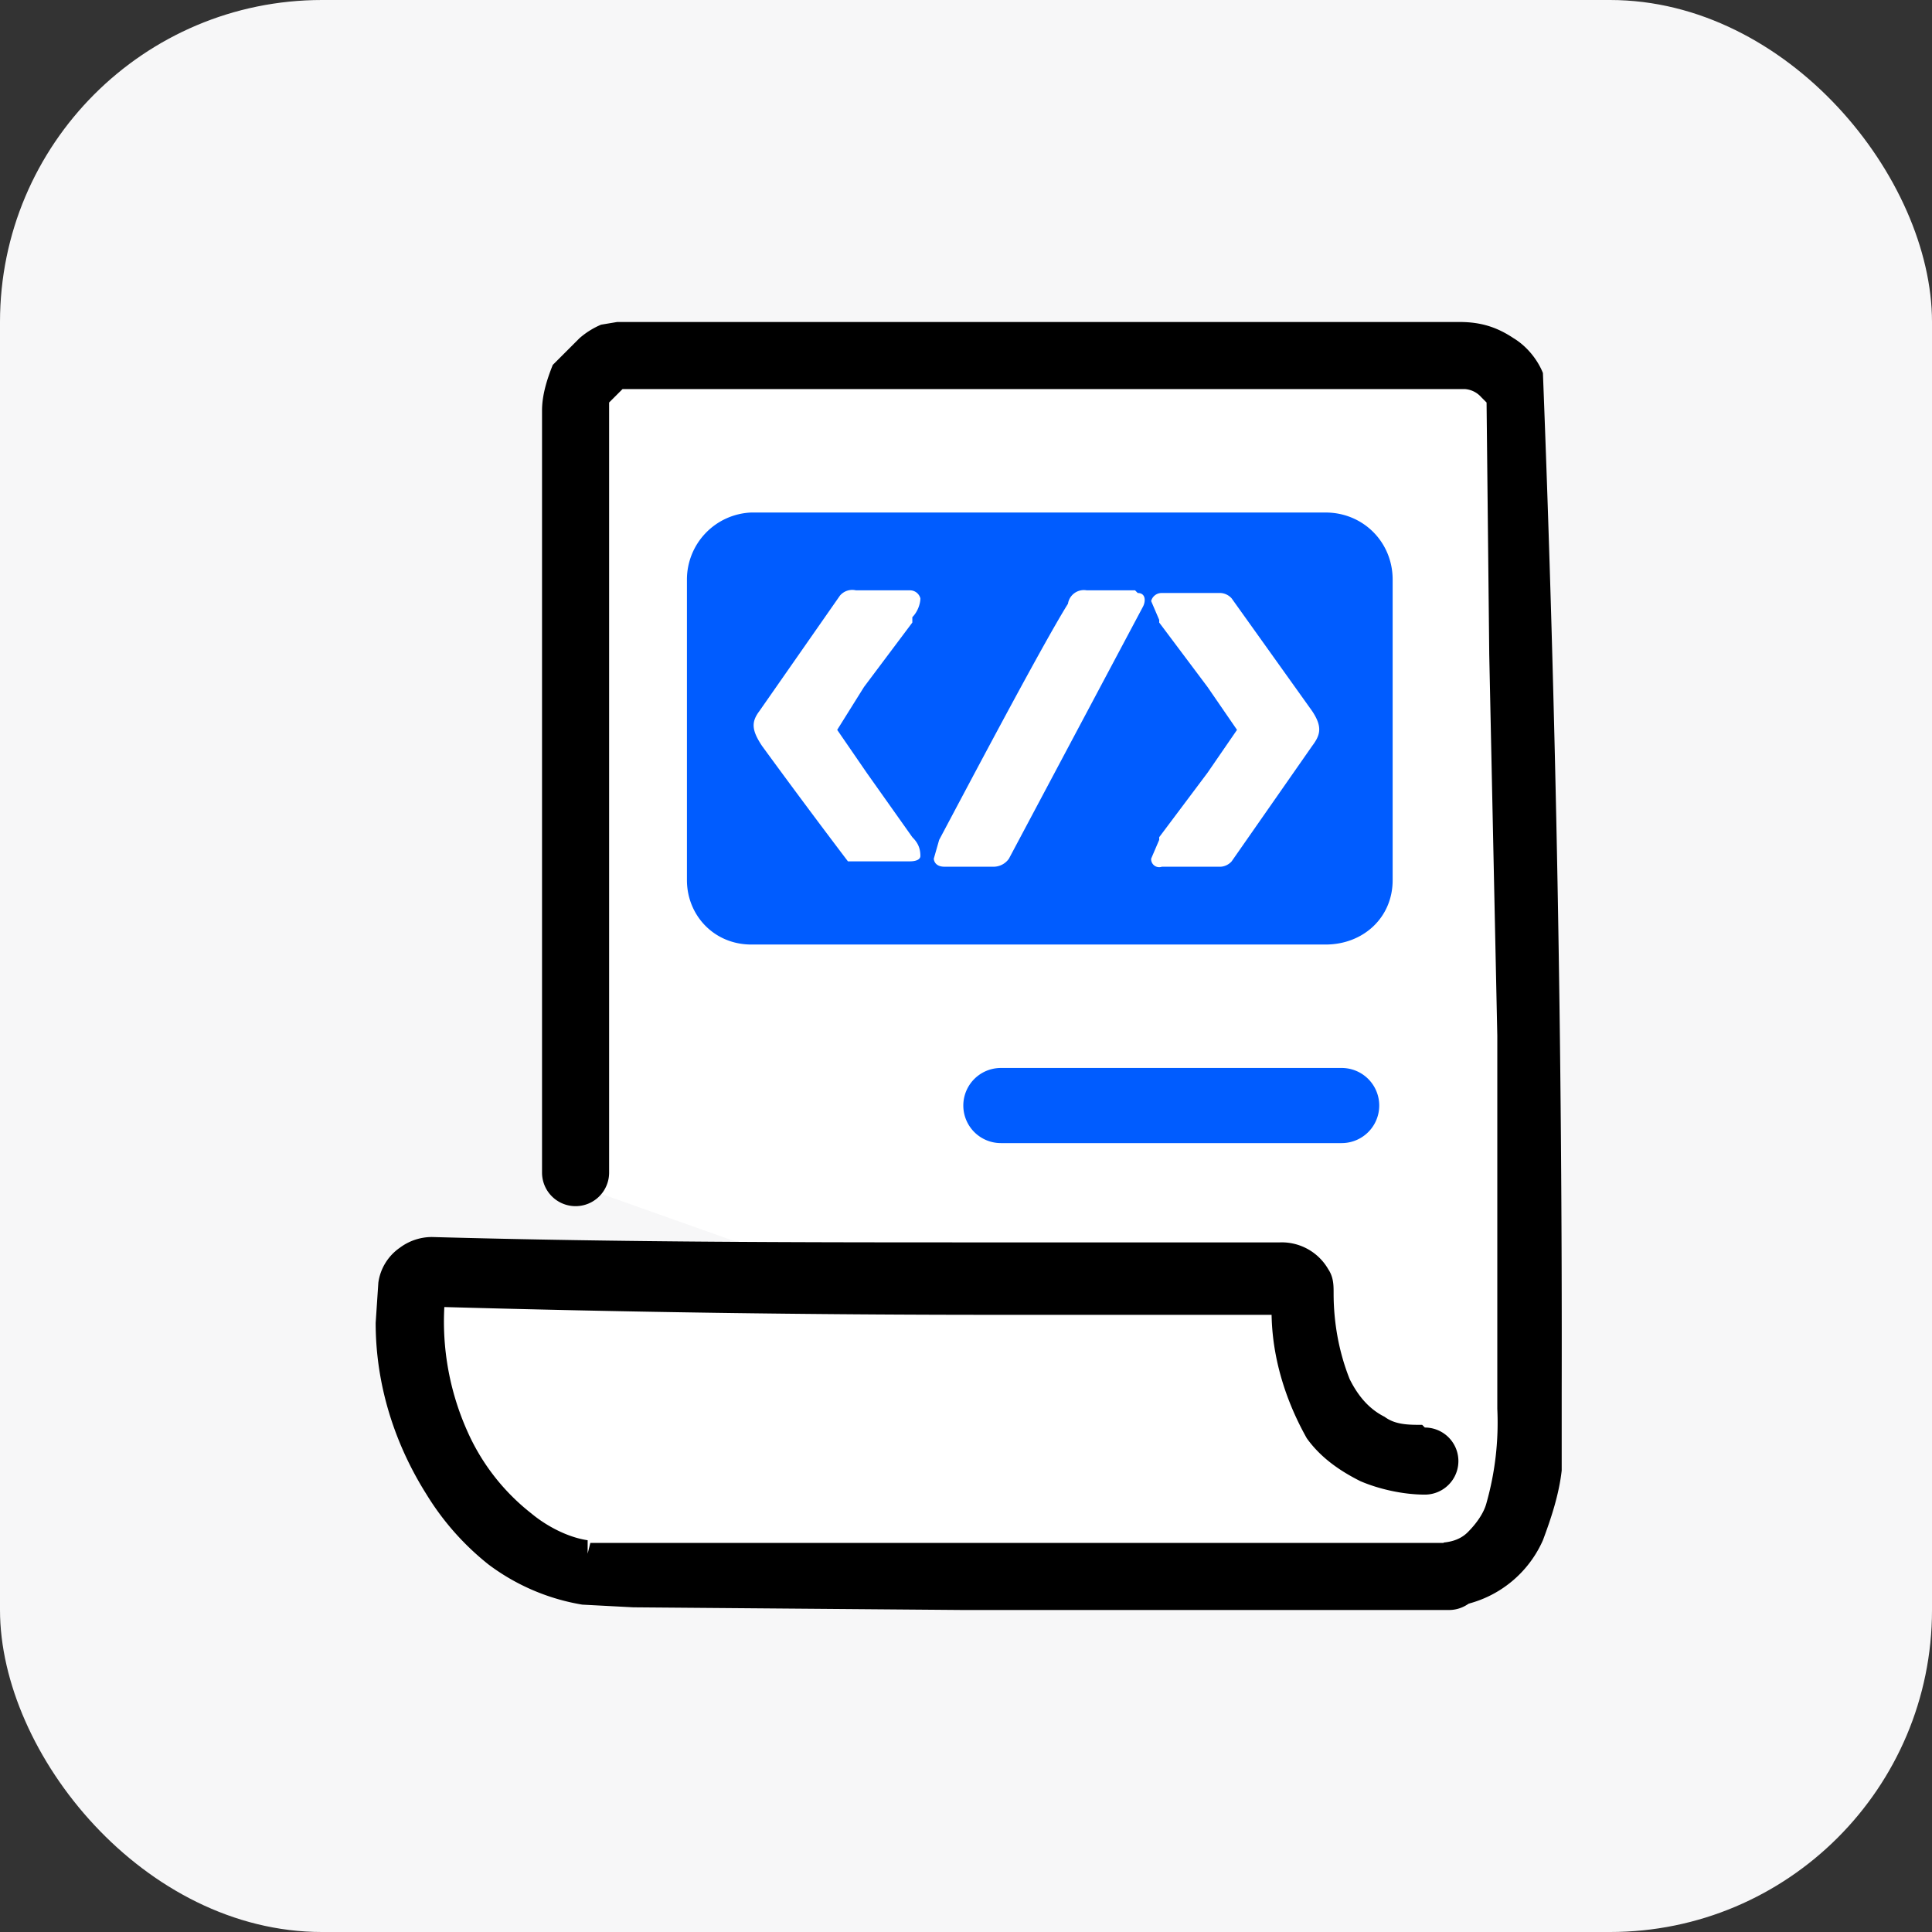 <svg width="72" height="72" fill="none" xmlns="http://www.w3.org/2000/svg"><rect width="100%" height="100%" fill="#333333" stroke="none"/><g clip-path="url(#a)"><rect width="72" height="72" rx="12" fill="#F7F7F8"/><path d="M35.4 49.1h10.4a2.8 2.8 0 012.6 2l.5 1.8c.8 3 1.8 5.9 4.6 5.9 3.7 0 3.5-5 3.5-6.9V38.6L56.4 15a2.1 2.1 0 00-2-1.9H22.9a2.3 2.3 0 00-1.6 2v29" fill="#fff"/><path d="M35.4 50.4l10.4-.1v-1.2 1.2a1.5 1.5 0 011.5 1.1l.4 1.8c.4 1.6 1 3 1.7 4.5.4.6 1 1.2 1.7 1.6.7.5 1.5.7 2.4.6a4.2 4.2 0 004-2.5c.3-.8.6-1.7.7-2.6v-2.9a926.4 926.4 0 00-.7-38c-.2-.5-.6-1-1.1-1.3-.6-.4-1.2-.6-2-.6H23l-.6.1a3 3 0 00-.8.5l-1 1c-.2.5-.4 1.1-.4 1.7v28.4a1.2 1.2 0 102.5 0V15l.4-.4.2-.2-.3-.6v.7h.3l-.3-.7v.7h31.6a.9.9 0 01.6.3l.2.2h.1-.1.1-.1l.1 9.4.3 14.2v13.9a11 11 0 01-.4 3.5c-.1.4-.4.8-.7 1.1-.3.3-.7.4-1.2.4a2 2 0 01-1-.3c-.7-.4-1.1-1-1.4-1.7l-1-3c0-.6-.3-1.3-.5-1.9a4 4 0 00-3.8-2.8H35.4a1.2 1.2 0 100 2.6z" fill="#000"/><path d="M49.3 19.1H28a2.5 2.5 0 00-2.4 2.5v11.2c0 1.3 1 2.4 2.4 2.4h21.4c1.4 0 2.5-1 2.5-2.4V21.6c0-1.4-1.1-2.5-2.5-2.5zm.6 23.5H37.3a1.4 1.4 0 110-2.8H50a1.4 1.4 0 010 2.8z" fill="#005CFF"/><path d="M34 31.2l-1.7-2.4-1.1-1.6 1-1.6 1.8-2.4V23c.2-.2.3-.5.3-.7a.4.4 0 00-.4-.3h-2a.6.6 0 00-.6.2l-3 4.3c-.3.4-.3.7.1 1.3a288.1 288.1 0 003.2 4.3h2.3c.3 0 .4-.1.4-.2 0-.3-.1-.5-.3-.7zm9.2-8l1.8 2.4 1.1 1.6-1.1 1.6-1.8 2.4v.1l-.3.7a.3.3 0 00.4.3h2.2a.6.6 0 00.4-.2l3-4.3c.3-.4.4-.7 0-1.3l-3-4.2a.6.6 0 00-.4-.2h-2.2a.4.4 0 00-.4.3l.3.7zm-.9-1.2h-1.8a.6.6 0 00-.7.5c-1 1.6-4 7.3-4.8 8.8l-.2.7s0 .3.4.3H37a.7.7 0 00.6-.3l5-9.4c.1-.2.1-.5-.2-.5zM53 54.3c-3 0-4.4-2.1-4.5-6 0-.4-.4-.7-.8-.7-11.4 0-21 .1-31.5-.2a.8.8 0 00-.8.6c-.7 4.1 1.8 9.6 6.2 10.6 1.5.3 30.3.1 32.5.1" fill="#fff"/><path d="M53 53.1c-.5 0-1 0-1.4-.3-.6-.3-1-.8-1.3-1.4-.4-1-.6-2.1-.6-3.2 0-.3 0-.6-.2-.9a2 2 0 00-1.8-1H37.1c-7.1 0-13.8 0-21-.2a2 2 0 00-1.2.4 1.9 1.9 0 00-.8 1.3l-.1 1.5c0 2.3.7 4.5 1.9 6.4a10 10 0 002.3 2.6 8 8 0 003.5 1.5l1.9.1 12.3.1H54a1.2 1.2 0 100-2.5H22l-.1.4v-.5.5-.5c-.7-.1-1.5-.5-2.1-1a8 8 0 01-2.4-3.1 10 10 0 01-.8-5.1l-.6-.1.5.4.1-.3-.6-.1.5.4-.3-.2.2.3.1-.1-.3-.2.2.3-.2-.4v.4h.2l-.2-.5V48v.7-.7.7c7.1.2 13.9.3 21 .3h10.6v-.3l-.2.2.2.1v-.3l-.2.2.3-.4-.4.3.1.1.3-.4-.4.3.6-.4h-.7v.4l.7-.4h-.7c-.1 1.8.4 3.6 1.3 5.2.5.7 1.2 1.2 2 1.6.7.3 1.6.5 2.4.5a1.2 1.2 0 100-2.5z" fill="#000"/></g><defs><clipPath id="a"><rect width="72" height="72" rx="12" fill="#fff"/></clipPath></defs></svg>